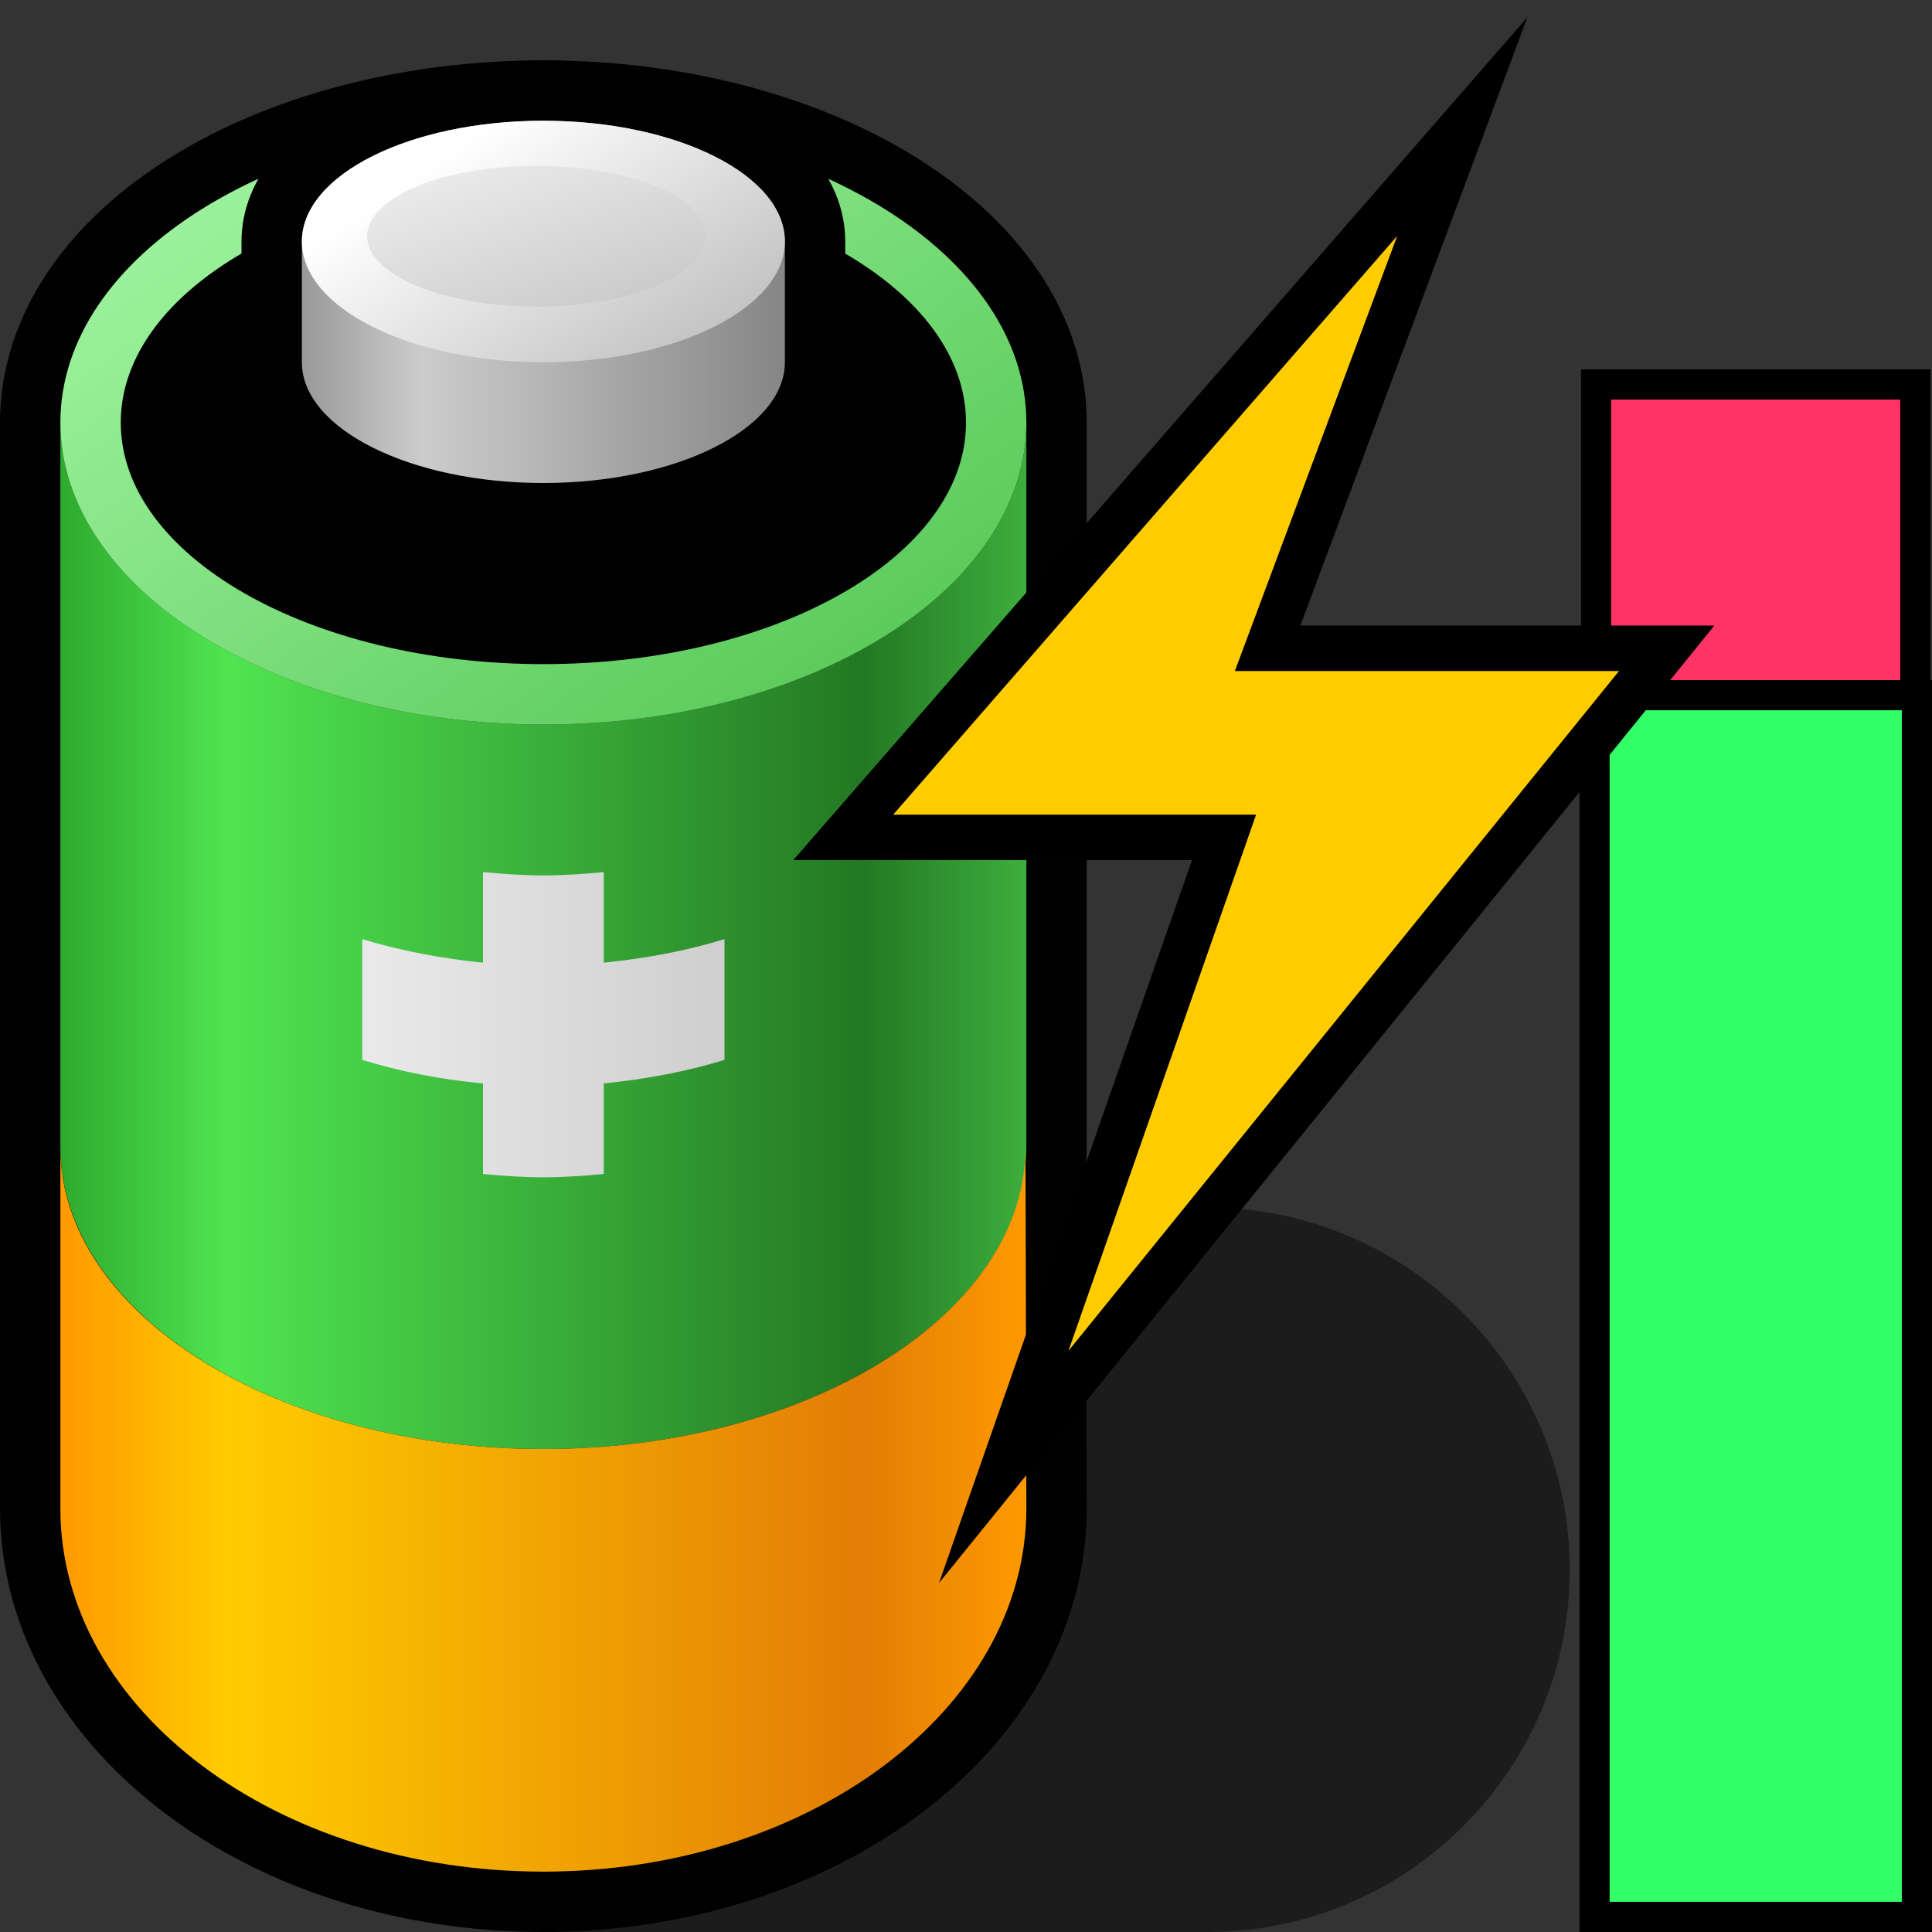 <?xml version="1.0" encoding="UTF-8" standalone="no"?>
<svg
   xmlns:dc="http://purl.org/dc/elements/1.1/"
   xmlns:cc="http://creativecommons.org/ns#"
   xmlns:rdf="http://www.w3.org/1999/02/22-rdf-syntax-ns#"
   xmlns:svg="http://www.w3.org/2000/svg"
   xmlns="http://www.w3.org/2000/svg"
   xmlns:sodipodi="http://sodipodi.sourceforge.net/DTD/sodipodi-0.dtd"
   xmlns:inkscape="http://www.inkscape.org/namespaces/inkscape"
   version="1.1"
   width="64"
   height="64"
   color-interpolation="linearRGB"
   id="svg2"
   inkscape:version="0.91 r13725"
   sodipodi:docname="xfpm-primary-080-charging.svg"
   inkscape:export-filename="/home/mdl/.icons/unix/scalable/battery.png"
   inkscape:export-xdpi="90"
   inkscape:export-ydpi="90">
  <rect width="100%" height="100%" fill="#333333" stroke="none"/>
  <defs
     id="defs82">
    <inkscape:perspective
       sodipodi:type="inkscape:persp3d"
       inkscape:vp_x="0 : 32 : 1"
       inkscape:vp_y="0 : 1000 : 0"
       inkscape:vp_z="64 : 32 : 1"
       inkscape:persp3d-origin="32 : 21.333333 : 1"
       id="perspective86" />
    <inkscape:perspective
       id="perspective2902"
       inkscape:persp3d-origin="0.5 : 0.33333333 : 1"
       inkscape:vp_z="1 : 0.5 : 1"
       inkscape:vp_y="0 : 1000 : 0"
       inkscape:vp_x="0 : 0.5 : 1"
       sodipodi:type="inkscape:persp3d" />
    <inkscape:perspective
       id="perspective3283"
       inkscape:persp3d-origin="0.5 : 0.33333333 : 1"
       inkscape:vp_z="1 : 0.5 : 1"
       inkscape:vp_y="0 : 1000 : 0"
       inkscape:vp_x="0 : 0.5 : 1"
       sodipodi:type="inkscape:persp3d" />
    <inkscape:perspective
       id="perspective4303"
       inkscape:persp3d-origin="0.5 : 0.33333333 : 1"
       inkscape:vp_z="1 : 0.5 : 1"
       inkscape:vp_y="0 : 1000 : 0"
       inkscape:vp_x="0 : 0.5 : 1"
       sodipodi:type="inkscape:persp3d" />
  </defs>
  <sodipodi:namedview
     pagecolor="#ffffff"
     bordercolor="#666666"
     borderopacity="1"
     objecttolerance="10"
     gridtolerance="10"
     guidetolerance="10"
     inkscape:pageopacity="0"
     inkscape:pageshadow="2"
     inkscape:window-width="1280"
     inkscape:window-height="768"
     id="namedview80"
     showgrid="false"
     inkscape:zoom="8.6290323"
     inkscape:cx="32"
     inkscape:cy="31"
     inkscape:window-x="2"
     inkscape:window-y="30"
     inkscape:window-maximized="0"
     inkscape:current-layer="svg2" />
  <g
     id="g4"
     transform="translate(-8,0)">
    <path
       style="fill:#000100;fill-opacity:0.443"
       d="M 48,40 H 44 L 26,64 H 48 C 54.62,64 60,58.62 60,52 60,45.37 54.62,40 48,40 z"
       id="path6" />
    <path
       style="fill:none;stroke:#000100;stroke-width:4;stroke-linecap:round;stroke-linejoin:round"
       d="m 10,38 c 0.02,5.51 7.14,10 16,10 8.81,0 15.97,-4.49 16,-10 V 14 C 42,8.47 34.83,4 26,4 17.16,4 10,8.47 10,14 V 38 z M 41.97,37.98 C 42,43.5 34.81,48 26,48 17.14,48 9.97,43.5 10,37.98 V 50 c 0.02,6.62 7.14,12 16,12 8.81,0 15.97,-5.38 16,-12 L 41.97,37.98 z"
       id="path8" />
    <linearGradient
       id="gradient0"
       gradientUnits="userSpaceOnUse"
       x1="42"
       y1="32"
       x2="10"
       y2="32">
      <stop
         offset="0"
         stop-color="#3dae3d"
         id="stop11" />
      <stop
         offset="0.17"
         stop-color="#237823"
         id="stop13" />
      <stop
         offset="0.826"
         stop-color="#50e550"
         id="stop15" />
      <stop
         offset="1"
         stop-color="#2eaa2e"
         id="stop17" />
    </linearGradient>
    <path
       style="fill:url(#gradient0)"
       d="m 10,38 c 0.02,5.51 7.14,10 16,10 8.81,0 15.97,-4.49 16,-10 V 14 C 42,19.52 34.83,24 26,24 17.16,24 10,19.52 10,14 v 24 z"
       id="path19" />
    <linearGradient
       id="gradient1"
       gradientUnits="userSpaceOnUse"
       x1="42"
       y1="32"
       x2="10"
       y2="32">
      <stop
         offset="0"
         stop-color="#ff9900"
         id="stop22" />
      <stop
         offset="0.17"
         stop-color="#e37d06"
         id="stop24" />
      <stop
         offset="0.826"
         stop-color="#ffcc00"
         id="stop26" />
      <stop
         offset="1"
         stop-color="#ff9900"
         id="stop28" />
    </linearGradient>
    <path
       style="fill:url(#gradient1)"
       d="M 41.97,37.98 C 42,43.5 34.81,48 26,48 17.14,48 9.97,43.5 10,37.98 V 50 c 0.02,6.62 7.14,12 16,12 8.81,0 15.97,-5.38 16,-12 L 41.97,37.98 z"
       id="path30" />
    <linearGradient
       id="gradient2"
       gradientUnits="userSpaceOnUse"
       x1="48.49"
       y1="-28.37"
       x2="69.41"
       y2="0.92">
      <stop
         offset="0"
         stop-color="#b3ffb3"
         id="stop33" />
      <stop
         offset="1"
         stop-color="#56c856"
         id="stop35" />
    </linearGradient>
    <path
       style="fill:url(#gradient2)"
       d="M 10,14 C 10,8.47 17.16,4 26,4 34.83,4 42,8.47 42,14 42,19.52 34.83,24 26,24 17.16,24 10,19.52 10,14 z"
       id="path37" />
    <radialGradient
       id="gradient3"
       gradientUnits="userSpaceOnUse"
       cx="0"
       cy="0"
       r="64"
       gradientTransform="matrix(0.375,0,0,0.375,26,16)">
      <stop
         offset="1"
         stop-color="#010101"
         id="stop40" />
      <stop
         offset="0"
         stop-color="#666666"
         id="stop42" />
    </radialGradient>
    <path
       style="fill:url(#gradient3)"
       d="m 40,14 c 0,4.41 -6.27,8 -14,8 -7.74,0 -14,-3.59 -14,-8 0,-4.42 6.26,-8 14,-8 7.73,0 14,3.58 14,8 z"
       id="path44" />
    <path
       style="fill:none;stroke:#000100;stroke-width:4;stroke-linecap:round;stroke-linejoin:round"
       d="m 18,8 c 0,-2.21 3.58,-4 8,-4 4.41,0 8,1.79 8,4 v 4 c 0,2.2 -3.59,4 -8,4 -4.42,0 -8,-1.8 -8,-4 V 8 z"
       id="path46" />
    <linearGradient
       id="gradient4"
       gradientUnits="userSpaceOnUse"
       x1="18"
       y1="4"
       x2="34"
       y2="4">
      <stop
         offset="0"
         stop-color="#999999"
         id="stop49" />
      <stop
         offset="0.25"
         stop-color="#cccccc"
         id="stop51" />
      <stop
         offset="1"
         stop-color="#868686"
         id="stop53" />
    </linearGradient>
    <path
       style="fill:url(#gradient4)"
       d="m 18,8 c 0,-2.21 3.58,-4 8,-4 4.41,0 8,1.79 8,4 v 4 c 0,2.2 -3.59,4 -8,4 -4.42,0 -8,-1.8 -8,-4 V 8 z"
       id="path55" />
    <linearGradient
       id="gradient5"
       gradientUnits="userSpaceOnUse"
       x1="47.21"
       y1="-11.35"
       x2="56.14"
       y2="1.92">
      <stop
         offset="0"
         stop-color="#ffffff"
         id="stop58" />
      <stop
         offset="1"
         stop-color="#9e9e9e"
         id="stop60" />
    </linearGradient>
    <path
       style="fill:url(#gradient5)"
       d="m 18,8 c 0,-2.21 3.58,-4 8,-4 4.41,0 8,1.79 8,4 0,2.2 -3.59,4 -8,4 -4.42,0 -8,-1.8 -8,-4 z"
       id="path62" />
    <linearGradient
       id="gradient6"
       gradientUnits="userSpaceOnUse"
       x1="43.87"
       y1="-8.85"
       x2="50.5"
       y2="5.7">
      <stop
         offset="0"
         stop-color="#f3f3f3"
         id="stop65" />
      <stop
         offset="1"
         stop-color="#c2c2c2"
         id="stop67" />
    </linearGradient>
    <path
       style="fill:url(#gradient6)"
       d="m 18,8 c 0,-2.21 3.58,-4 8,-4 4.41,0 8,1.79 8,4 0,2.2 -3.59,4 -8,4 -4.42,0 -8,-1.8 -8,-4 z"
       transform="matrix(0.701,0,0,0.583,7.543,3.161)"
       id="path69" />
    <linearGradient
       id="gradient7"
       gradientUnits="userSpaceOnUse"
       x1="10"
       y1="32"
       x2="42"
       y2="32">
      <stop
         offset="0"
         stop-color="#b8b8b8"
         id="stop72" />
      <stop
         offset="0.25"
         stop-color="#eeeeee"
         id="stop74" />
      <stop
         offset="1"
         stop-color="#b8b8b8"
         id="stop76" />
    </linearGradient>
    <path
       style="fill:url(#gradient7)"
       d="m 32,31.11 c -1.27,0.39 -2.61,0.64 -4,0.78 v -3 C 27.34,28.95 26.67,29 26,29 25.32,29 24.65,28.95 24,28.89 v 3 c -1.4,-0.14 -2.74,-0.4 -4,-0.78 v 4 c 1.26,0.39 2.6,0.65 4,0.78 v 3 c 0.65,0.06 1.32,0.11 2,0.11 0.67,0 1.34,-0.05 2,-0.11 v -3 c 1.39,-0.14 2.73,-0.39 4,-0.78 v -4 z"
       id="path78" />
  </g>
  <rect
     y="12.737"
     x="52.873"
     height="50.712"
     width="10.576"
     id="rect2916-6"
     style="fill:#ff3366;fill-opacity:1;stroke:#000000;stroke-width:1;stroke-linecap:butt;stroke-linejoin:miter;stroke-miterlimit:4;stroke-dasharray:none;stroke-dashoffset:0.5;stroke-opacity:1" />
  <rect
     style="fill:#33ff66;fill-opacity:1;stroke:#000000;stroke-width:1;stroke-linecap:butt;stroke-linejoin:miter;stroke-miterlimit:4;stroke-dasharray:none;stroke-dashoffset:0.5;stroke-opacity:1"
     id="rect5585"
     width="10.679"
     height="40.472"
     x="52.821"
     y="23.028" />
  <path
     inkscape:connector-curvature="0"
     style="color:#000000;display:block;overflow:visible;visibility:visible;fill:#ffffff;fill-opacity:1;fill-rule:nonzero;stroke:#000000;stroke-width:3.013;stroke-linecap:butt;stroke-linejoin:miter;stroke-miterlimit:10;stroke-dasharray:none;stroke-dashoffset:0;stroke-opacity:1;marker:none"
     d="m 46.285,7.815 -16.696,19.17 12.021,0 -6.217,17.765 18.238,-22.521 -12.725,0 5.379,-14.414 z"
     id="path3914"
     sodipodi:nodetypes="ccccccc" />
  <path
     inkscape:connector-curvature="0"
     sodipodi:nodetypes="ccccccc"
     id="path3912"
     d="m 46.285,7.815 -16.696,19.17 12.021,0 -6.217,17.765 18.238,-22.521 -12.725,0 5.379,-14.414 z"
     style="color:#000000;display:block;overflow:visible;visibility:visible;fill:#ffcc00;fill-opacity:1;fill-rule:nonzero;stroke:none;stroke-width:6;marker:none;stroke-opacity:1" />
</svg>
